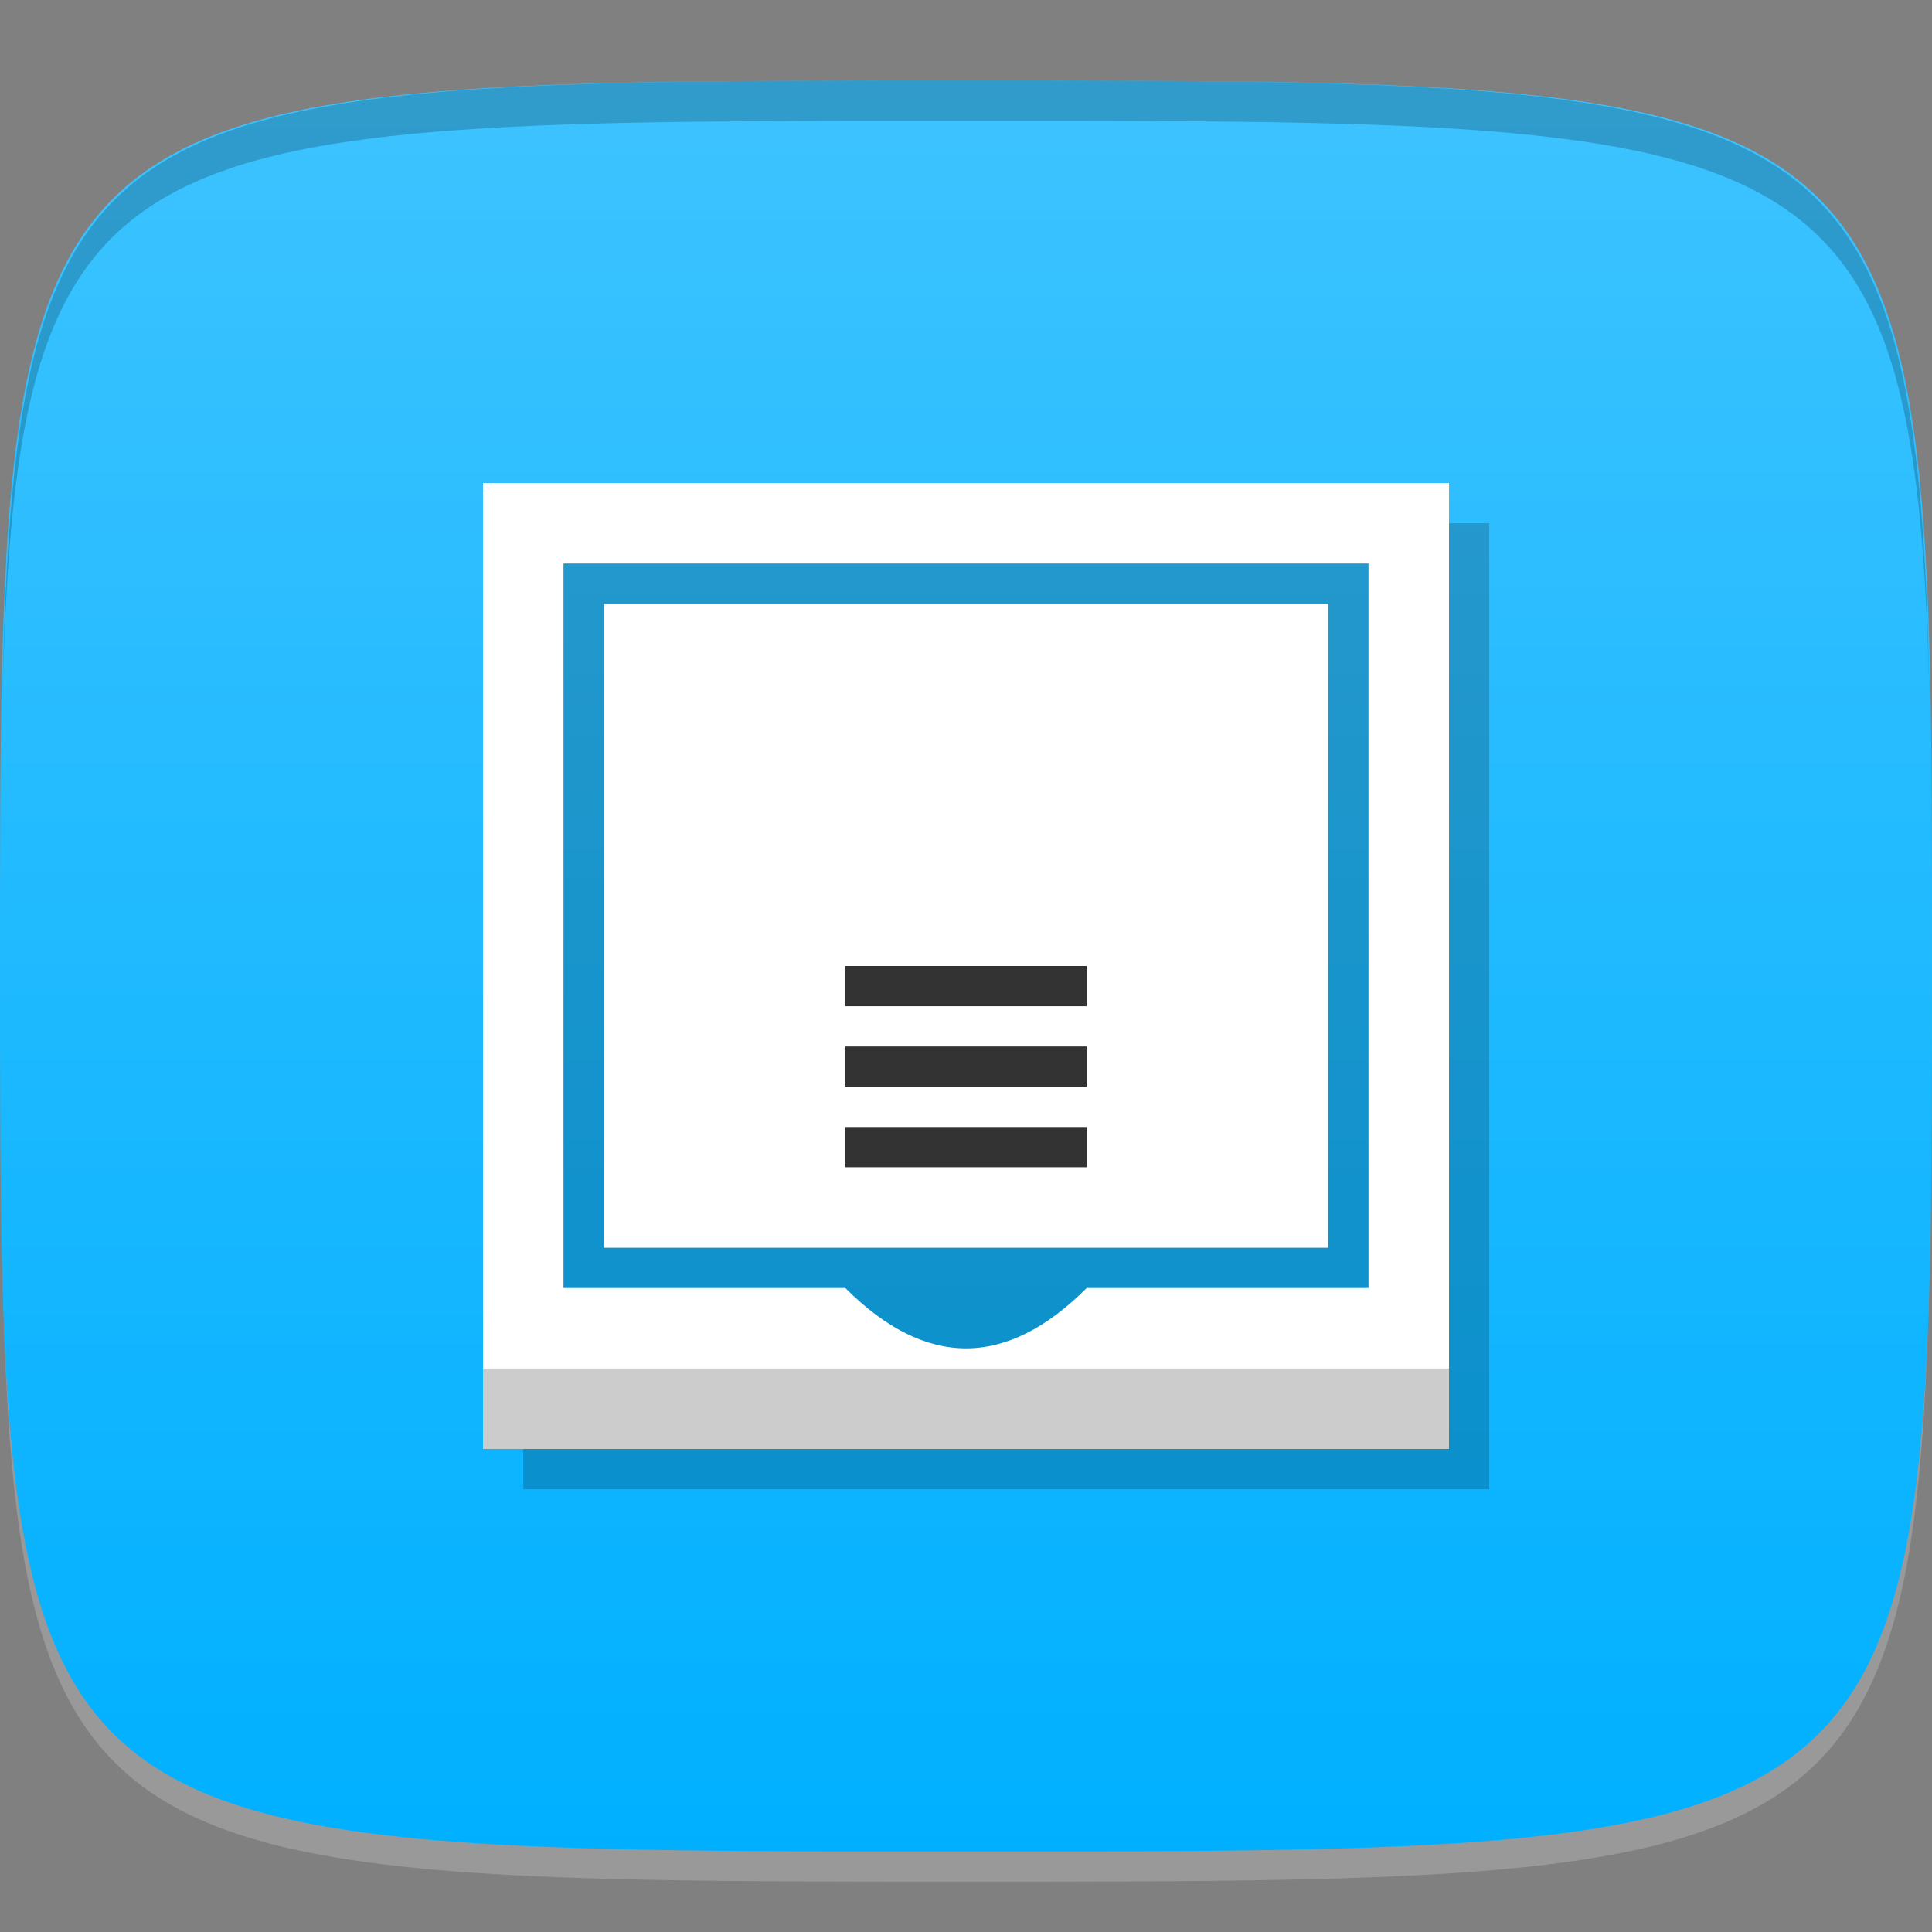 <?xml version="1.0" encoding="UTF-8" standalone="no"?>
<!-- Created with Inkscape (http://www.inkscape.org/) -->

<svg
   xmlns:dc="http://purl.org/dc/elements/1.1/"
   xmlns:cc="http://creativecommons.org/ns#"
   xmlns:rdf="http://www.w3.org/1999/02/22-rdf-syntax-ns#"
   xmlns:svg="http://www.w3.org/2000/svg"
   xmlns="http://www.w3.org/2000/svg"
   xmlns:xlink="http://www.w3.org/1999/xlink"
   xmlns:sodipodi="http://sodipodi.sourceforge.net/DTD/sodipodi-0.dtd"
   xmlns:inkscape="http://www.inkscape.org/namespaces/inkscape"
   width="48"
   height="48"
   id="svg2"
   version="1.1"
   inkscape:version="0.48.4 r9939"
   sodipodi:docname="xsane.svg">
  <rect width="100%" height="100%" fill="#808080" stroke="none"/>
  <defs
     id="defs4">
    <linearGradient
       id="linearGradient3781">
      <stop
         style="stop-color:#00b0ff;stop-opacity:1;"
         offset="0"
         id="stop3783" />
      <stop
         style="stop-color:#3dc3ff;stop-opacity:1;"
         offset="1"
         id="stop3785" />
    </linearGradient>
    <linearGradient
       inkscape:collect="always"
       xlink:href="#linearGradient3781"
       id="linearGradient3787"
       x1="24"
       y1="1050.362"
       x2="24"
       y2="1006.362"
       gradientUnits="userSpaceOnUse" />
  </defs>
  <sodipodi:namedview
     id="base"
     pagecolor="#ffffff"
     bordercolor="#666666"
     borderopacity="1.0"
     inkscape:pageopacity="0.0"
     inkscape:pageshadow="2"
     inkscape:zoom="11.583333"
     inkscape:cx="10.902001"
     inkscape:cy="21.246616"
     inkscape:document-units="px"
     inkscape:current-layer="layer1"
     showgrid="true"
     inkscape:snap-bbox="true"
     inkscape:window-width="1301"
     inkscape:window-height="744"
     inkscape:window-x="65"
     inkscape:window-y="24"
     inkscape:window-maximized="1">
    <inkscape:grid
       type="xygrid"
       id="grid2985"
       empspacing="6"
       visible="true"
       enabled="true"
       snapvisiblegridlinesonly="true" />
  </sodipodi:namedview>
  <g
     inkscape:label="Layer 1"
     inkscape:groupmode="layer"
     id="layer1"
     transform="translate(0,-1004.362)">
    <path
       id="path3788"
       d="m 24,1051.112 c -21.272,0 -23.663,-0.089 -23.938,-15.406 0.328,14.403 2.938,14.406 23.938,14.406 21,0 23.609,0 23.938,-14.406 -0.275,15.317 -2.666,15.406 -23.938,15.406 z"
       style="opacity:0.2;fill:#ffffff;fill-opacity:1;stroke:none"
       inkscape:connector-curvature="0" />
    <path
       style="fill:url(#linearGradient3787);fill-opacity:1;stroke:none"
       d="m 24,1006.362 c -24,0 -24,0 -24,22 0,22 0,22 24,22 24,0 24,0 24,-22 0,-22 0,-22 -24,-22 z"
       id="path3757"
       inkscape:connector-curvature="0"
       sodipodi:nodetypes="zzzzz" />
    <path
       style="fill:#000000;fill-opacity:1;stroke:none;opacity:0.2"
       d="M 24 2 C 2.728 2 0.337 2.089 0.062 17.406 C 0.391 3.003 3 3 24 3 C 45 3 47.609 3.003 47.938 17.406 C 47.663 2.089 45.272 2 24 2 z "
       transform="translate(0,1004.362)"
       id="path3770" />
    <path
       sodipodi:nodetypes="ccccc"
       inkscape:connector-curvature="0"
       id="path3780"
       d="m 13,1017.362 0,24 24,0 0,-24 z"
       style="opacity:0.2;fill:#000000;fill-opacity:1;stroke:none" />
    <path
       style="fill:#ffffff;fill-opacity:1;stroke:none"
       d="m 12,12 0,24 24,0 0,-24 z m 2,2 20,0 0,18 -7,0 c -2,2 -4,2 -6,0 l -7,0 z"
       transform="translate(0,1004.362)"
       id="rect2996"
       inkscape:connector-curvature="0"
       sodipodi:nodetypes="cccccccccccc" />
    <rect
       style="fill:#ffffff;fill-opacity:1;stroke:none"
       id="rect3770"
       width="18"
       height="16"
       x="15"
       y="15"
       transform="translate(0,1004.362)" />
    <rect
       style="fill:#333333;fill-opacity:1;stroke:none"
       id="rect3772"
       width="6"
       height="1"
       x="21"
       y="28"
       transform="translate(0,1004.362)" />
    <rect
       style="fill:#333333;fill-opacity:1;stroke:none"
       id="rect3774"
       width="6"
       height="1"
       x="21"
       y="26"
       transform="translate(0,1004.362)" />
    <rect
       style="fill:#333333;fill-opacity:1;stroke:none"
       id="rect3776"
       width="6"
       height="1"
       x="21"
       y="24"
       transform="translate(0,1004.362)" />
    <rect
       y="1038.362"
       x="12"
       height="2"
       width="24"
       id="rect3790"
       style="fill:#cccccc;fill-opacity:1;stroke:none" />
  </g>
</svg>
